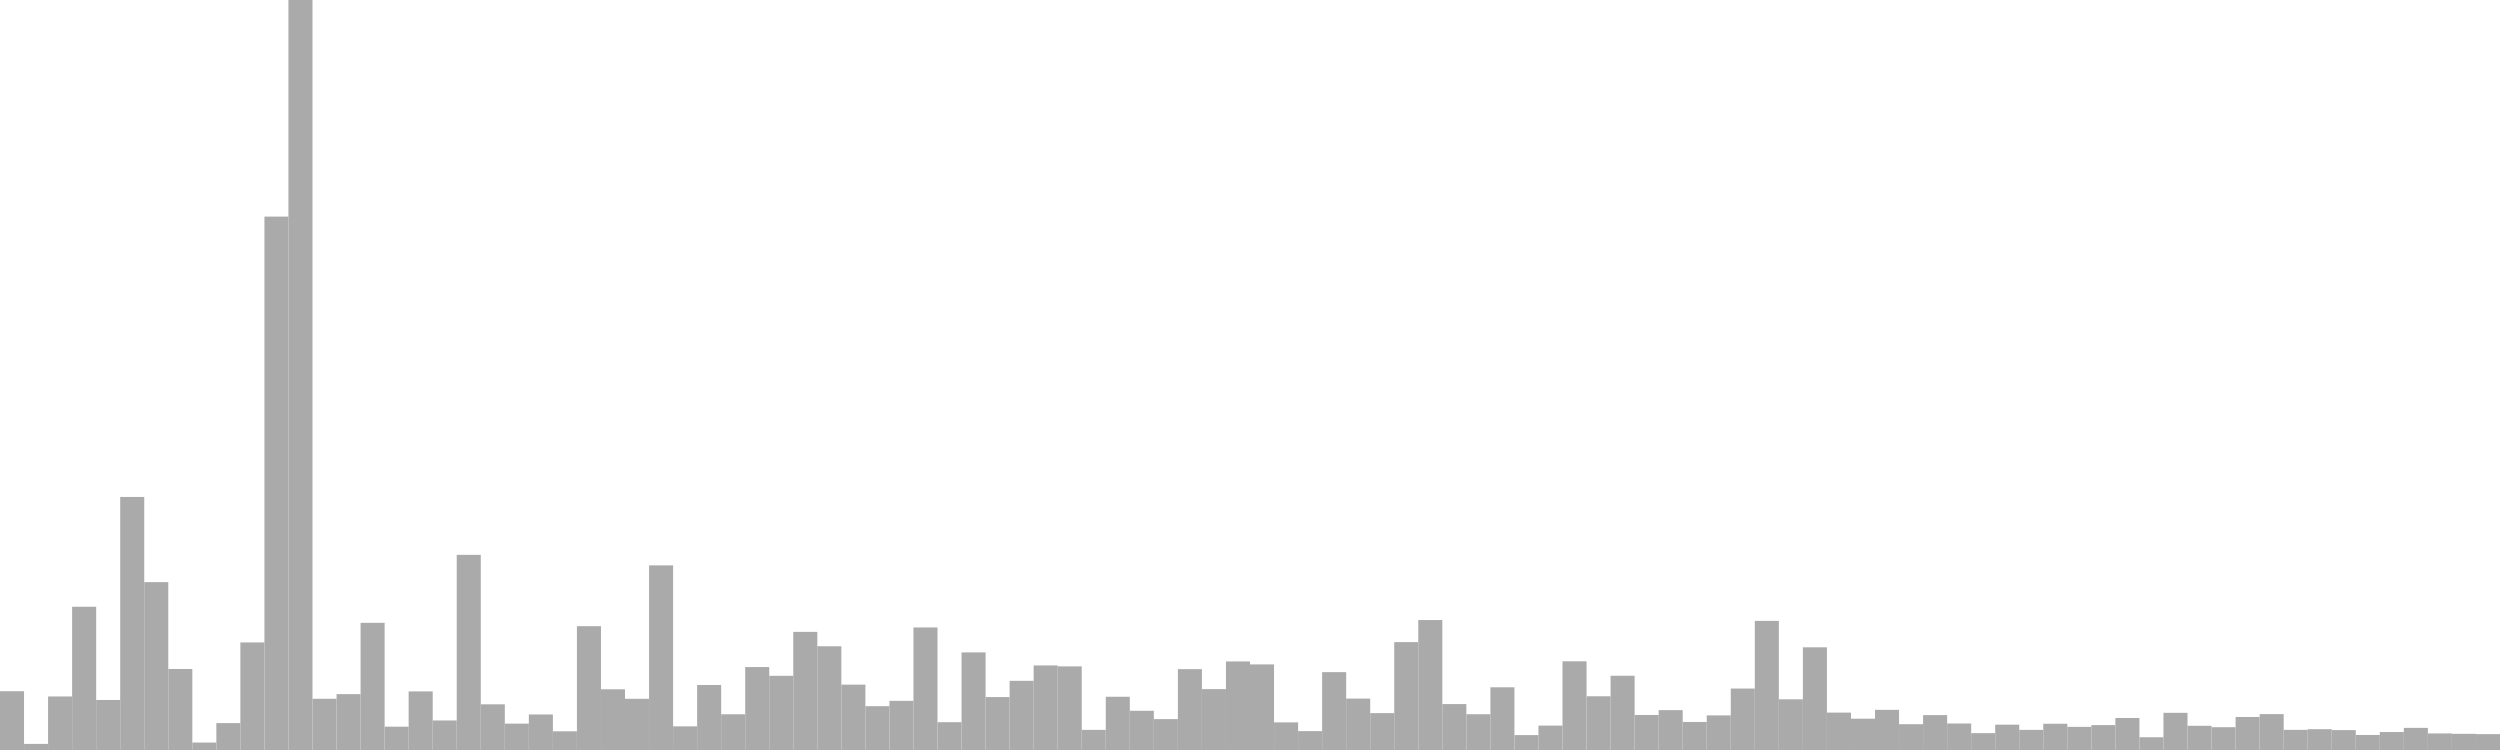 <?xml version="1.0" standalone="no"?>
<svg xmlns:xlink="http://www.w3.org/1999/xlink" xmlns="http://www.w3.org/2000/svg" class="topic-graph" style="width: 100em; height: 30em; text-align: center;"><rect width="0.962em" height="2.351em" x="0em" y="27.649em" fill="#aaa"/><rect width="0.962em" height="0.244em" x="0.962em" y="29.756em" fill="#aaa"/><rect width="0.962em" height="2.141em" x="1.923em" y="27.859em" fill="#aaa"/><rect width="0.962em" height="5.73em" x="2.885em" y="24.27em" fill="#aaa"/><rect width="0.962em" height="2.001em" x="3.846em" y="27.999em" fill="#aaa"/><rect width="0.962em" height="10.122em" x="4.808em" y="19.878em" fill="#aaa"/><rect width="0.962em" height="6.715em" x="5.769em" y="23.285em" fill="#aaa"/><rect width="0.962em" height="3.241em" x="6.731em" y="26.759em" fill="#aaa"/><rect width="0.962em" height="0.298em" x="7.692em" y="29.702em" fill="#aaa"/><rect width="0.962em" height="1.076em" x="8.654em" y="28.924em" fill="#aaa"/><rect width="0.962em" height="4.302em" x="9.615em" y="25.698em" fill="#aaa"/><rect width="0.962em" height="21.336em" x="10.577em" y="8.664em" fill="#aaa"/><rect width="0.962em" height="30em" x="11.538em" y="0em" fill="#aaa"/><rect width="0.962em" height="2.049em" x="12.5em" y="27.951em" fill="#aaa"/><rect width="0.962em" height="2.235em" x="13.462em" y="27.765em" fill="#aaa"/><rect width="0.962em" height="5.087em" x="14.423em" y="24.913em" fill="#aaa"/><rect width="0.962em" height="0.933em" x="15.385em" y="29.067em" fill="#aaa"/><rect width="0.962em" height="2.344em" x="16.346em" y="27.656em" fill="#aaa"/><rect width="0.962em" height="1.181em" x="17.308em" y="28.819em" fill="#aaa"/><rect width="0.962em" height="7.806em" x="18.269em" y="22.194em" fill="#aaa"/><rect width="0.962em" height="1.827em" x="19.231em" y="28.173em" fill="#aaa"/><rect width="0.962em" height="1.055em" x="20.192em" y="28.945em" fill="#aaa"/><rect width="0.962em" height="1.421em" x="21.154em" y="28.579em" fill="#aaa"/><rect width="0.962em" height="0.747em" x="22.115em" y="29.253em" fill="#aaa"/><rect width="0.962em" height="4.953em" x="23.077em" y="25.047em" fill="#aaa"/><rect width="0.962em" height="2.428em" x="24.038em" y="27.572em" fill="#aaa"/><rect width="0.962em" height="2.048em" x="25em" y="27.952em" fill="#aaa"/><rect width="0.962em" height="7.385em" x="25.962em" y="22.615em" fill="#aaa"/><rect width="0.962em" height="0.946em" x="26.923em" y="29.054em" fill="#aaa"/><rect width="0.962em" height="2.601em" x="27.885em" y="27.399em" fill="#aaa"/><rect width="0.962em" height="1.429em" x="28.846em" y="28.571em" fill="#aaa"/><rect width="0.962em" height="3.318em" x="29.808em" y="26.682em" fill="#aaa"/><rect width="0.962em" height="2.968em" x="30.769em" y="27.032em" fill="#aaa"/><rect width="0.962em" height="4.725em" x="31.731em" y="25.275em" fill="#aaa"/><rect width="0.962em" height="4.15em" x="32.692em" y="25.85em" fill="#aaa"/><rect width="0.962em" height="2.614em" x="33.654em" y="27.386em" fill="#aaa"/><rect width="0.962em" height="1.753em" x="34.615em" y="28.247em" fill="#aaa"/><rect width="0.962em" height="1.966em" x="35.577em" y="28.034em" fill="#aaa"/><rect width="0.962em" height="4.902em" x="36.538em" y="25.098em" fill="#aaa"/><rect width="0.962em" height="1.112em" x="37.5em" y="28.888em" fill="#aaa"/><rect width="0.962em" height="3.904em" x="38.462em" y="26.096em" fill="#aaa"/><rect width="0.962em" height="2.117em" x="39.423em" y="27.883em" fill="#aaa"/><rect width="0.962em" height="2.767em" x="40.385em" y="27.233em" fill="#aaa"/><rect width="0.962em" height="3.382em" x="41.346em" y="26.618em" fill="#aaa"/><rect width="0.962em" height="3.345em" x="42.308em" y="26.655em" fill="#aaa"/><rect width="0.962em" height="0.805em" x="43.269em" y="29.195em" fill="#aaa"/><rect width="0.962em" height="2.13em" x="44.231em" y="27.87em" fill="#aaa"/><rect width="0.962em" height="1.569em" x="45.192em" y="28.431em" fill="#aaa"/><rect width="0.962em" height="1.235em" x="46.154em" y="28.765em" fill="#aaa"/><rect width="0.962em" height="3.234em" x="47.115em" y="26.766em" fill="#aaa"/><rect width="0.962em" height="2.435em" x="48.077em" y="27.565em" fill="#aaa"/><rect width="0.962em" height="3.542em" x="49.038em" y="26.458em" fill="#aaa"/><rect width="0.962em" height="3.423em" x="50em" y="26.577em" fill="#aaa"/><rect width="0.962em" height="1.105em" x="50.962em" y="28.895em" fill="#aaa"/><rect width="0.962em" height="0.755em" x="51.923em" y="29.245em" fill="#aaa"/><rect width="0.962em" height="3.114em" x="52.885em" y="26.886em" fill="#aaa"/><rect width="0.962em" height="2.057em" x="53.846em" y="27.943em" fill="#aaa"/><rect width="0.962em" height="1.475em" x="54.808em" y="28.525em" fill="#aaa"/><rect width="0.962em" height="4.315em" x="55.769em" y="25.685em" fill="#aaa"/><rect width="0.962em" height="5.198em" x="56.731em" y="24.802em" fill="#aaa"/><rect width="0.962em" height="1.837em" x="57.692em" y="28.163em" fill="#aaa"/><rect width="0.962em" height="1.431em" x="58.654em" y="28.569em" fill="#aaa"/><rect width="0.962em" height="2.508em" x="59.615em" y="27.492em" fill="#aaa"/><rect width="0.962em" height="0.596em" x="60.577em" y="29.404em" fill="#aaa"/><rect width="0.962em" height="0.976em" x="61.538em" y="29.024em" fill="#aaa"/><rect width="0.962em" height="3.548em" x="62.5em" y="26.452em" fill="#aaa"/><rect width="0.962em" height="2.149em" x="63.462em" y="27.851em" fill="#aaa"/><rect width="0.962em" height="2.97em" x="64.423em" y="27.03em" fill="#aaa"/><rect width="0.962em" height="1.401em" x="65.385em" y="28.599em" fill="#aaa"/><rect width="0.962em" height="1.595em" x="66.346em" y="28.405em" fill="#aaa"/><rect width="0.962em" height="1.121em" x="67.308em" y="28.879em" fill="#aaa"/><rect width="0.962em" height="1.384em" x="68.269em" y="28.616em" fill="#aaa"/><rect width="0.962em" height="2.458em" x="69.231em" y="27.542em" fill="#aaa"/><rect width="0.962em" height="5.165em" x="70.192em" y="24.835em" fill="#aaa"/><rect width="0.962em" height="2.027em" x="71.154em" y="27.973em" fill="#aaa"/><rect width="0.962em" height="4.107em" x="72.115em" y="25.893em" fill="#aaa"/><rect width="0.962em" height="1.496em" x="73.077em" y="28.504em" fill="#aaa"/><rect width="0.962em" height="1.252em" x="74.038em" y="28.748em" fill="#aaa"/><rect width="0.962em" height="1.606em" x="75em" y="28.394em" fill="#aaa"/><rect width="0.962em" height="1.032em" x="75.962em" y="28.968em" fill="#aaa"/><rect width="0.962em" height="1.395em" x="76.923em" y="28.605em" fill="#aaa"/><rect width="0.962em" height="1.06em" x="77.885em" y="28.94em" fill="#aaa"/><rect width="0.962em" height="0.674em" x="78.846em" y="29.326em" fill="#aaa"/><rect width="0.962em" height="1.013em" x="79.808em" y="28.987em" fill="#aaa"/><rect width="0.962em" height="0.804em" x="80.769em" y="29.196em" fill="#aaa"/><rect width="0.962em" height="1.05em" x="81.731em" y="28.95em" fill="#aaa"/><rect width="0.962em" height="0.925em" x="82.692em" y="29.075em" fill="#aaa"/><rect width="0.962em" height="0.996em" x="83.654em" y="29.004em" fill="#aaa"/><rect width="0.962em" height="1.281em" x="84.615em" y="28.719em" fill="#aaa"/><rect width="0.962em" height="0.51em" x="85.577em" y="29.49em" fill="#aaa"/><rect width="0.962em" height="1.487em" x="86.538em" y="28.513em" fill="#aaa"/><rect width="0.962em" height="0.968em" x="87.5em" y="29.032em" fill="#aaa"/><rect width="0.962em" height="0.912em" x="88.462em" y="29.088em" fill="#aaa"/><rect width="0.962em" height="1.321em" x="89.423em" y="28.679em" fill="#aaa"/><rect width="0.962em" height="1.435em" x="90.385em" y="28.565em" fill="#aaa"/><rect width="0.962em" height="0.805em" x="91.346em" y="29.195em" fill="#aaa"/><rect width="0.962em" height="0.833em" x="92.308em" y="29.167em" fill="#aaa"/><rect width="0.962em" height="0.796em" x="93.269em" y="29.204em" fill="#aaa"/><rect width="0.962em" height="0.601em" x="94.231em" y="29.399em" fill="#aaa"/><rect width="0.962em" height="0.719em" x="95.192em" y="29.281em" fill="#aaa"/><rect width="0.962em" height="0.885em" x="96.154em" y="29.115em" fill="#aaa"/><rect width="0.962em" height="0.663em" x="97.115em" y="29.337em" fill="#aaa"/><rect width="0.962em" height="0.647em" x="98.077em" y="29.353em" fill="#aaa"/><rect width="0.962em" height="0.635em" x="99.038em" y="29.365em" fill="#aaa"/></svg>